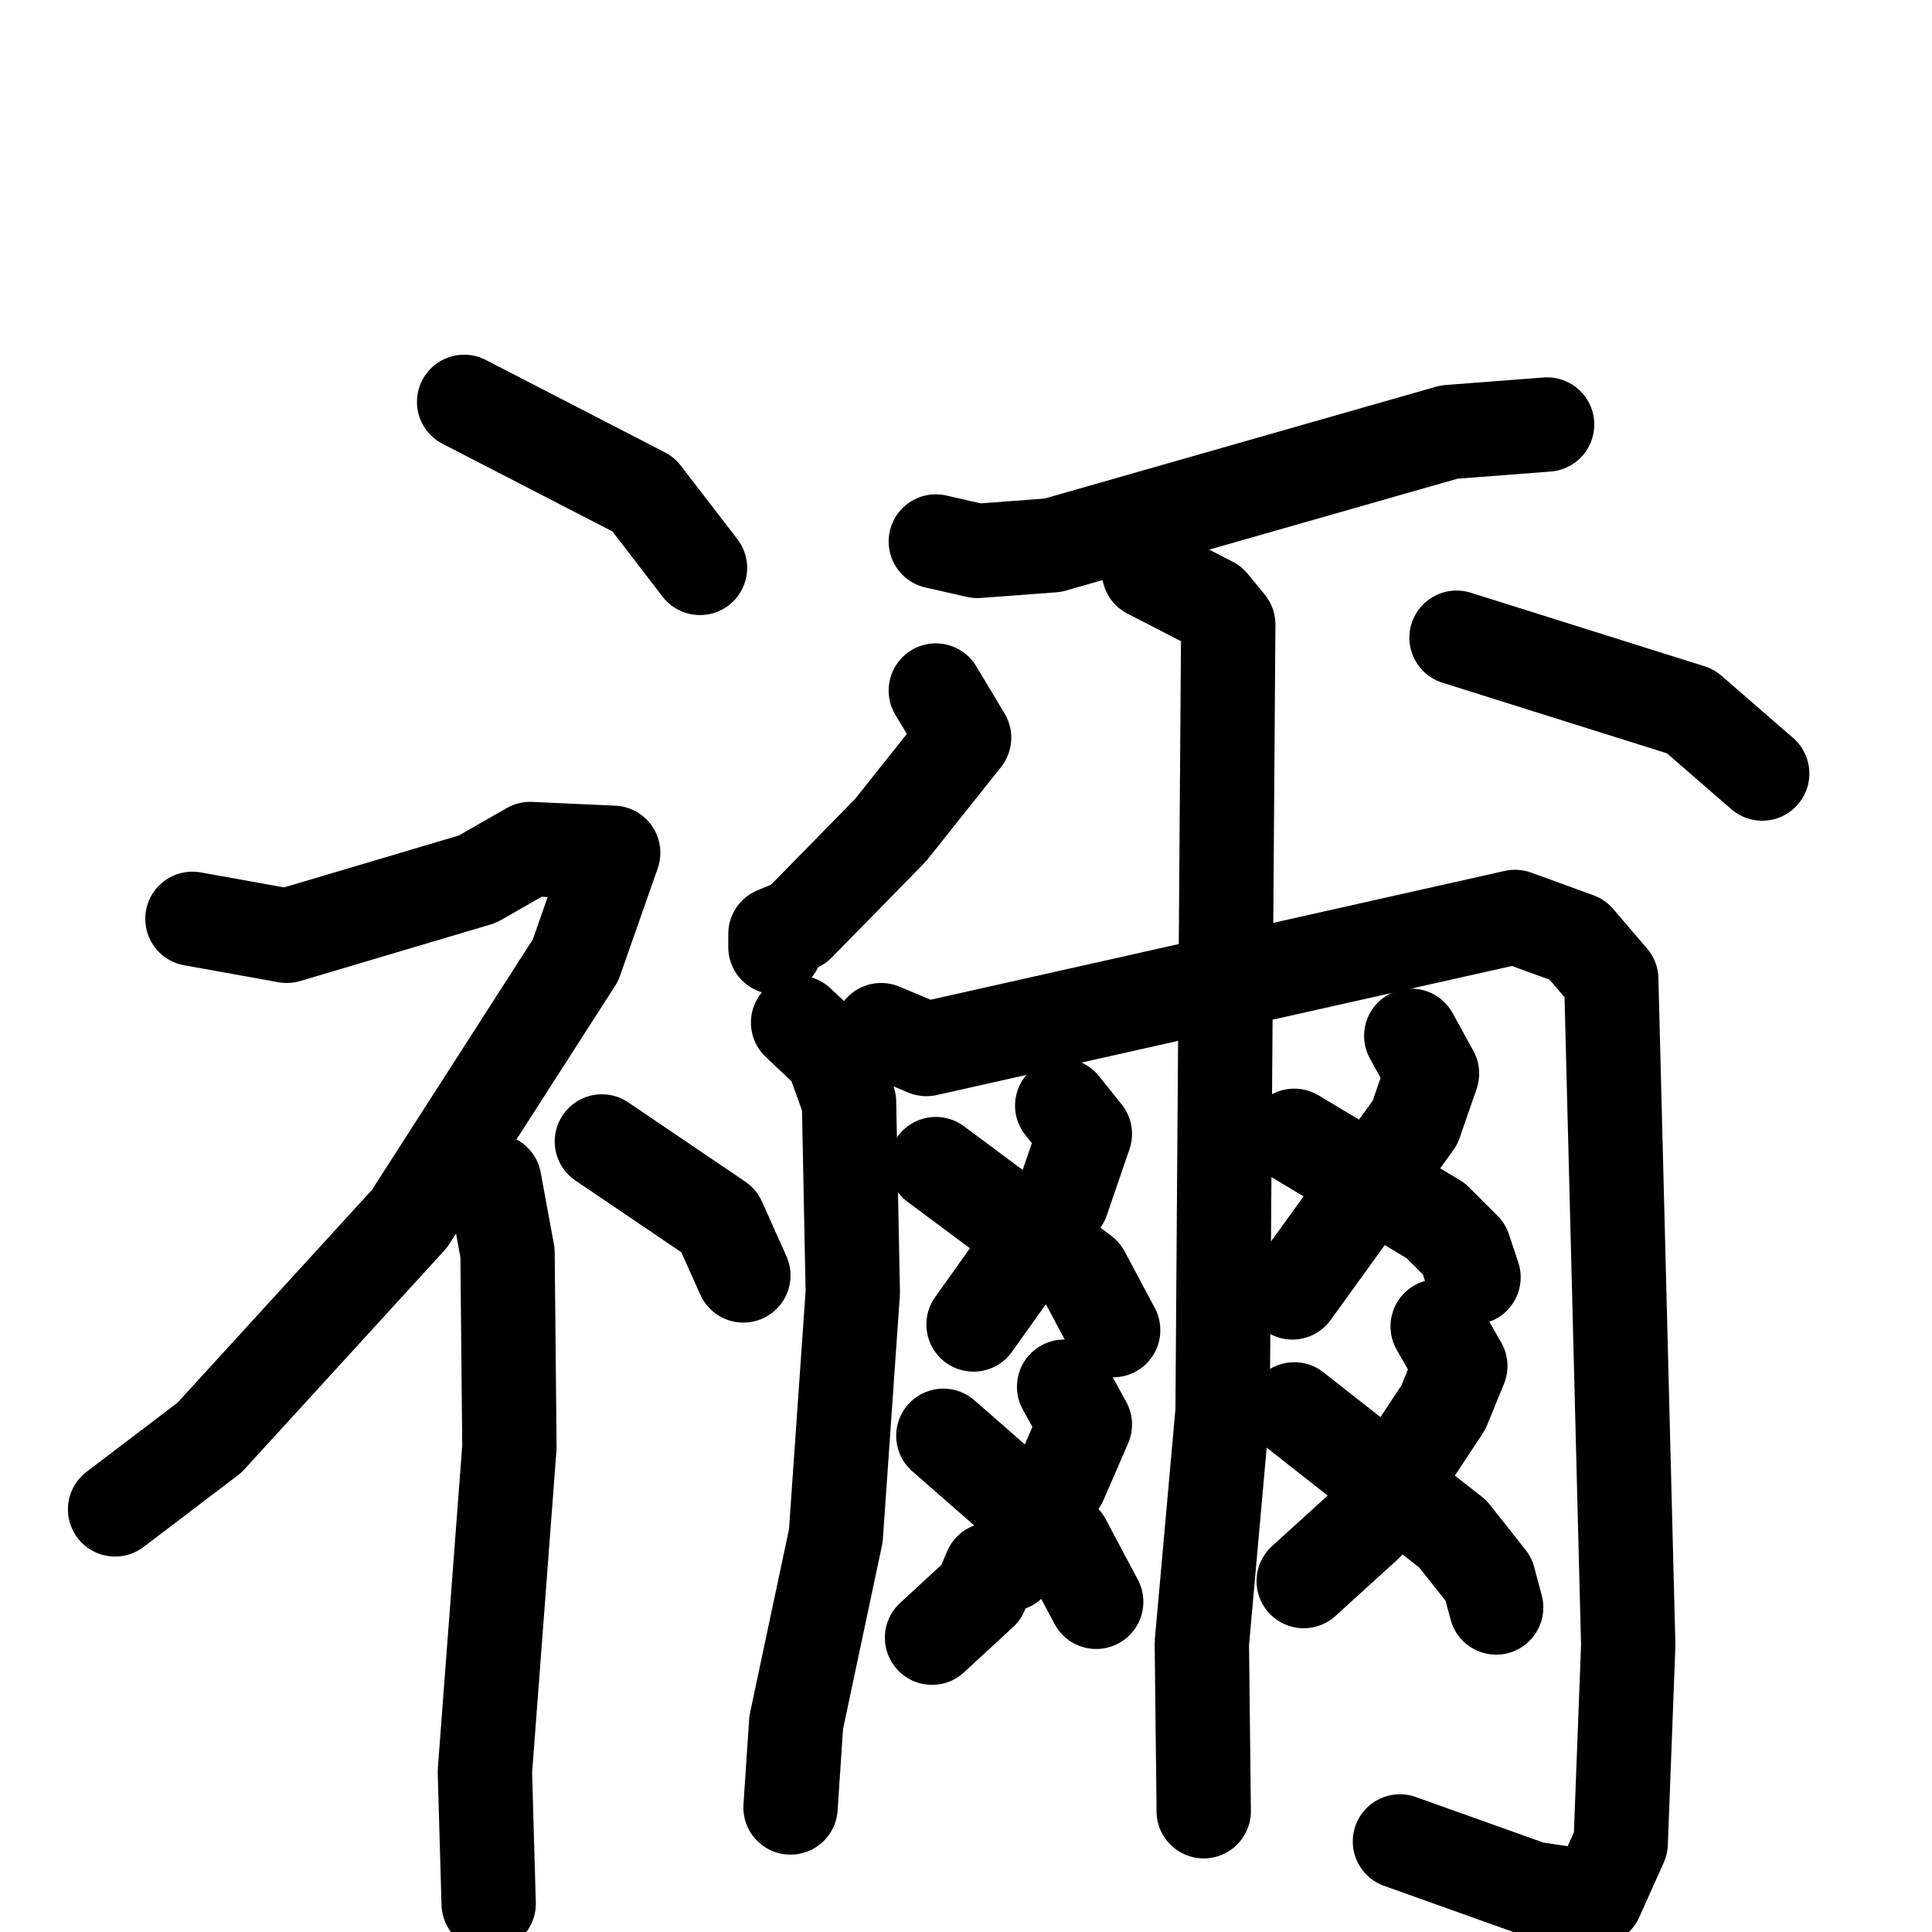 <svg xmlns="http://www.w3.org/2000/svg" viewBox="0 0 1024 1024">
  <g style="fill:none;stroke:#000000;stroke-width:50;stroke-linecap:round;stroke-linejoin:round;" transform="scale(1, 1) translate(0, 0)">
    <path d="M 246.0,213.0 L 341.0,262.0 L 371.0,301.0"/>
    <path d="M 102.0,487.0 L 152.0,496.0 L 253.0,466.0 L 281.0,450.0 L 325.0,452.0 L 305.0,509.0 L 217.0,646.0 L 111.0,762.0 L 61.0,800.0"/>
    <path d="M 262.0,626.0 L 269.0,664.0 L 270.0,767.0 L 257.0,939.0 L 259.0,1009.0"/>
    <path d="M 319.0,605.0 L 381.0,647.0 L 394.0,676.0"/>
    <path d="M 496.0,287.0 L 518.0,292.0 L 558.0,289.0 L 768.0,229.0 L 820.0,225.0"/>
    <path d="M 496.0,366.0 L 511.0,391.0 L 472.0,440.0 L 423.0,490.0 L 411.0,495.0 L 411.0,502.0"/>
    <path d="M 772.0,338.0 L 896.0,377.0 L 934.0,410.0"/>
    <path d="M 609.0,303.0 L 642.0,320.0 L 651.0,331.0 L 648.0,748.0 L 637.0,871.0 L 638.0,960.0"/>
    <path d="M 423.0,542.0 L 441.0,559.0 L 450.0,584.0 L 452.0,685.0 L 443.0,814.0 L 422.0,913.0 L 419.0,958.0"/>
    <path d="M 467.0,546.0 L 491.0,556.0 L 803.0,486.0 L 836.0,498.0 L 854.0,519.0 L 863.0,872.0 L 859.0,977.0 L 846.0,1006.0 L 812.0,1001.0 L 742.0,976.0"/>
    <path d="M 563.0,586.0 L 575.0,601.0 L 563.0,636.0 L 516.0,702.0"/>
    <path d="M 496.0,617.0 L 574.0,675.0 L 590.0,705.0"/>
    <path d="M 564.0,735.0 L 575.0,755.0 L 562.0,785.0 L 535.0,829.0 L 525.0,832.0 L 520.0,844.0 L 494.0,868.0"/>
    <path d="M 500.0,761.0 L 564.0,817.0 L 581.0,849.0"/>
    <path d="M 748.0,549.0 L 759.0,569.0 L 750.0,595.0 L 685.0,685.0"/>
    <path d="M 686.0,602.0 L 761.0,647.0 L 776.0,662.0 L 781.0,677.0"/>
    <path d="M 762.0,703.0 L 774.0,724.0 L 765.0,746.0 L 724.0,808.0 L 691.0,838.0"/>
    <path d="M 686.0,747.0 L 770.0,813.0 L 789.0,837.0 L 793.0,852.0"/>
  </g>
</svg>
